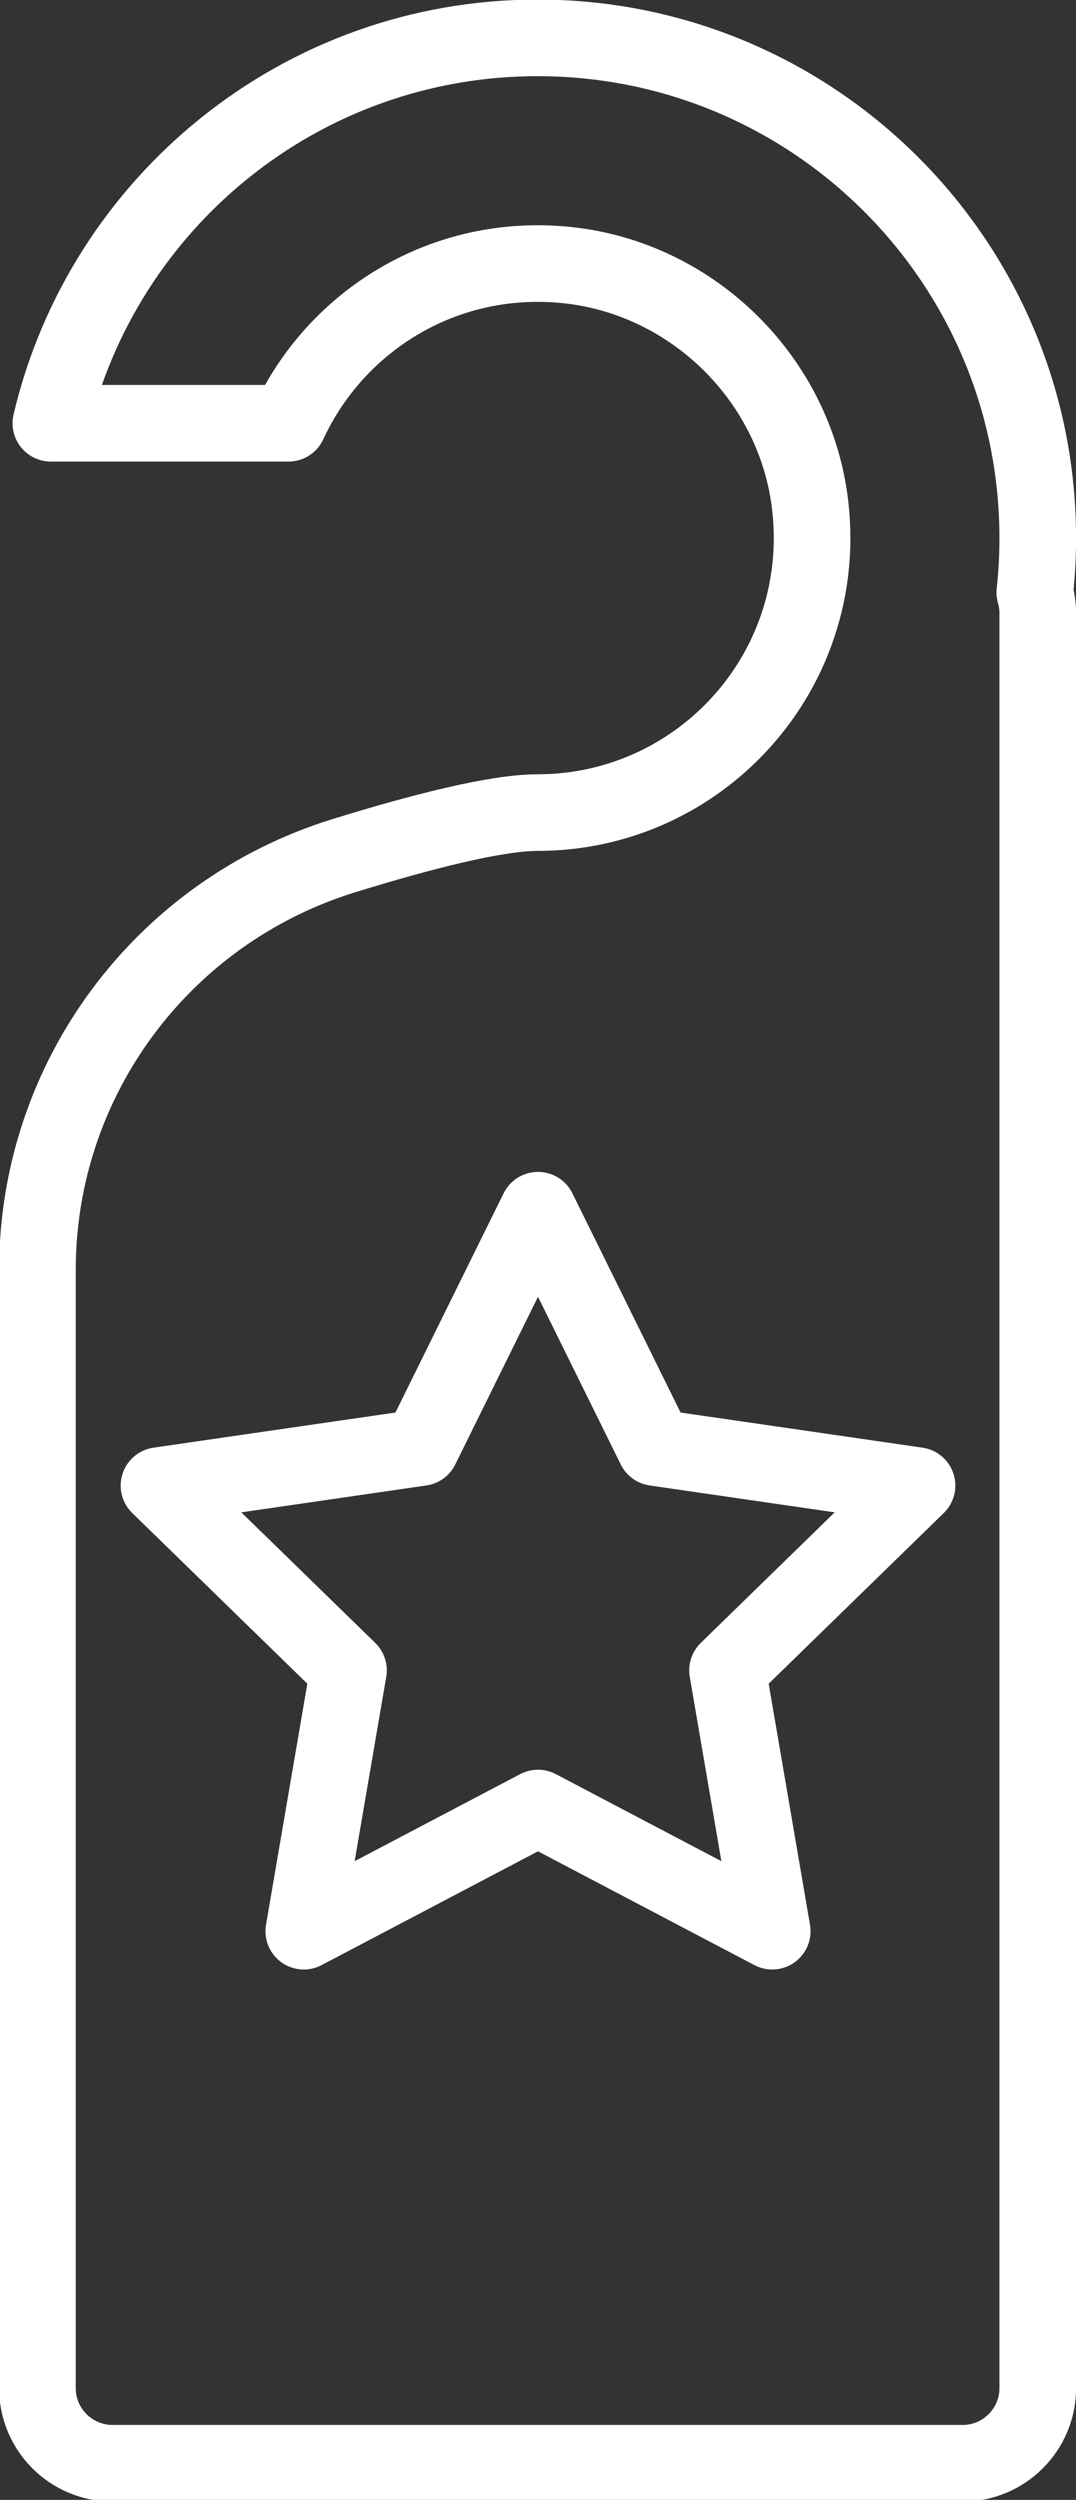 <?xml version="1.0" encoding="UTF-8" standalone="no"?>
<!-- Created with Inkscape (http://www.inkscape.org/) -->

<svg
   xmlns:dc="http://purl.org/dc/elements/1.1/"
   xmlns:cc="http://creativecommons.org/ns#"
   xmlns:rdf="http://www.w3.org/1999/02/22-rdf-syntax-ns#"
   xmlns:svg="http://www.w3.org/2000/svg"
   xmlns="http://www.w3.org/2000/svg"
   xmlns:sodipodi="http://sodipodi.sourceforge.net/DTD/sodipodi-0.dtd"
   xmlns:inkscape="http://www.inkscape.org/namespaces/inkscape"
   id="svg2"
   version="1.1"
   inkscape:version="0.91 r13725"
   xml:space="preserve"
   width="37.292"
   height="86.633"
   viewBox="0 0 37.292 86.633"
   sodipodi:docname="dnd.svg"><rect x="0" y="0" width="37.292" height="86.633" fill="#333333" stroke="none"/><defs
     id="defs6"><clipPath
       clipPathUnits="userSpaceOnUse"
       id="clipPath16"><path
         d="m 0,168.88 168.88,0 L 168.88,0 0,0 0,168.88 Z"
         id="path18"
         inkscape:connector-curvature="0" /></clipPath></defs><sodipodi:namedview
     pagecolor="#ffffff"
     bordercolor="#666666"
     borderopacity="1"
     objecttolerance="10"
     gridtolerance="10"
     guidetolerance="10"
     inkscape:pageopacity="0"
     inkscape:pageshadow="2"
     inkscape:window-width="751"
     inkscape:window-height="480"
     id="namedview4"
     showgrid="false"
     fit-margin-top="0"
     fit-margin-left="0"
     fit-margin-right="0"
     fit-margin-bottom="0"
     inkscape:zoom="1.1179535"
     inkscape:cx="68.195956"
     inkscape:cy="90.235001"
     inkscape:window-x="0"
     inkscape:window-y="0"
     inkscape:window-maximized="0"
     inkscape:current-layer="g10" /><g
     id="g10"
     inkscape:groupmode="layer"
     inkscape:label="Векторный смарт-объект2"
     transform="matrix(1.25,0,0,-1.25,-37.354,101.948)"><g
       id="g24"
       transform="matrix(0.531,0,0,0.531,58.656,66.641)"><path
         d="m 0,0 c 0,14.419 -11.696,26.116 -26.116,26.116 -12.356,0 -22.704,-8.592 -25.415,-20.122 l 12.408,0 c 2.469,5.346 8.118,8.923 14.531,8.26 6.614,-0.684 11.986,-6.007 12.718,-12.616 0.959,-8.649 -5.786,-15.971 -14.242,-15.971 -2.144,0 -6.004,-0.979 -10.111,-2.248 -9.498,-2.937 -16.004,-11.681 -16.004,-21.624 l 0,-58.396 c 0,-2.152 1.76,-3.913 3.913,-3.913 l 44.405,0 c 2.152,0 3.913,1.761 3.913,3.913 l 0,92.688 c 0,0.368 -0.052,0.728 -0.154,1.07 C -0.052,-1.909 0,-0.959 0,0 Z"
         style="fill:none;stroke:#ffffff;stroke-width:4;stroke-linecap:round;stroke-linejoin:round;stroke-miterlimit:10;stroke-dasharray:none;stroke-opacity:1"
         id="path26"
         inkscape:connector-curvature="0" /></g><g
       id="g28"
       transform="matrix(0.531,0,0,0.531,44.8,48.007)"><path
         d="m 0,0 6.116,-12.392 13.675,-1.986 -9.895,-9.646 2.335,-13.62 -12.231,6.431 -12.23,-6.431 2.335,13.62 -9.895,9.646 13.675,1.986 L 0,0 Z"
         style="fill:none;stroke:#ffffff;stroke-width:4;stroke-linecap:round;stroke-linejoin:round;stroke-miterlimit:10;stroke-dasharray:none;stroke-opacity:1"
         id="path30"
         inkscape:connector-curvature="0" /></g></g></svg>